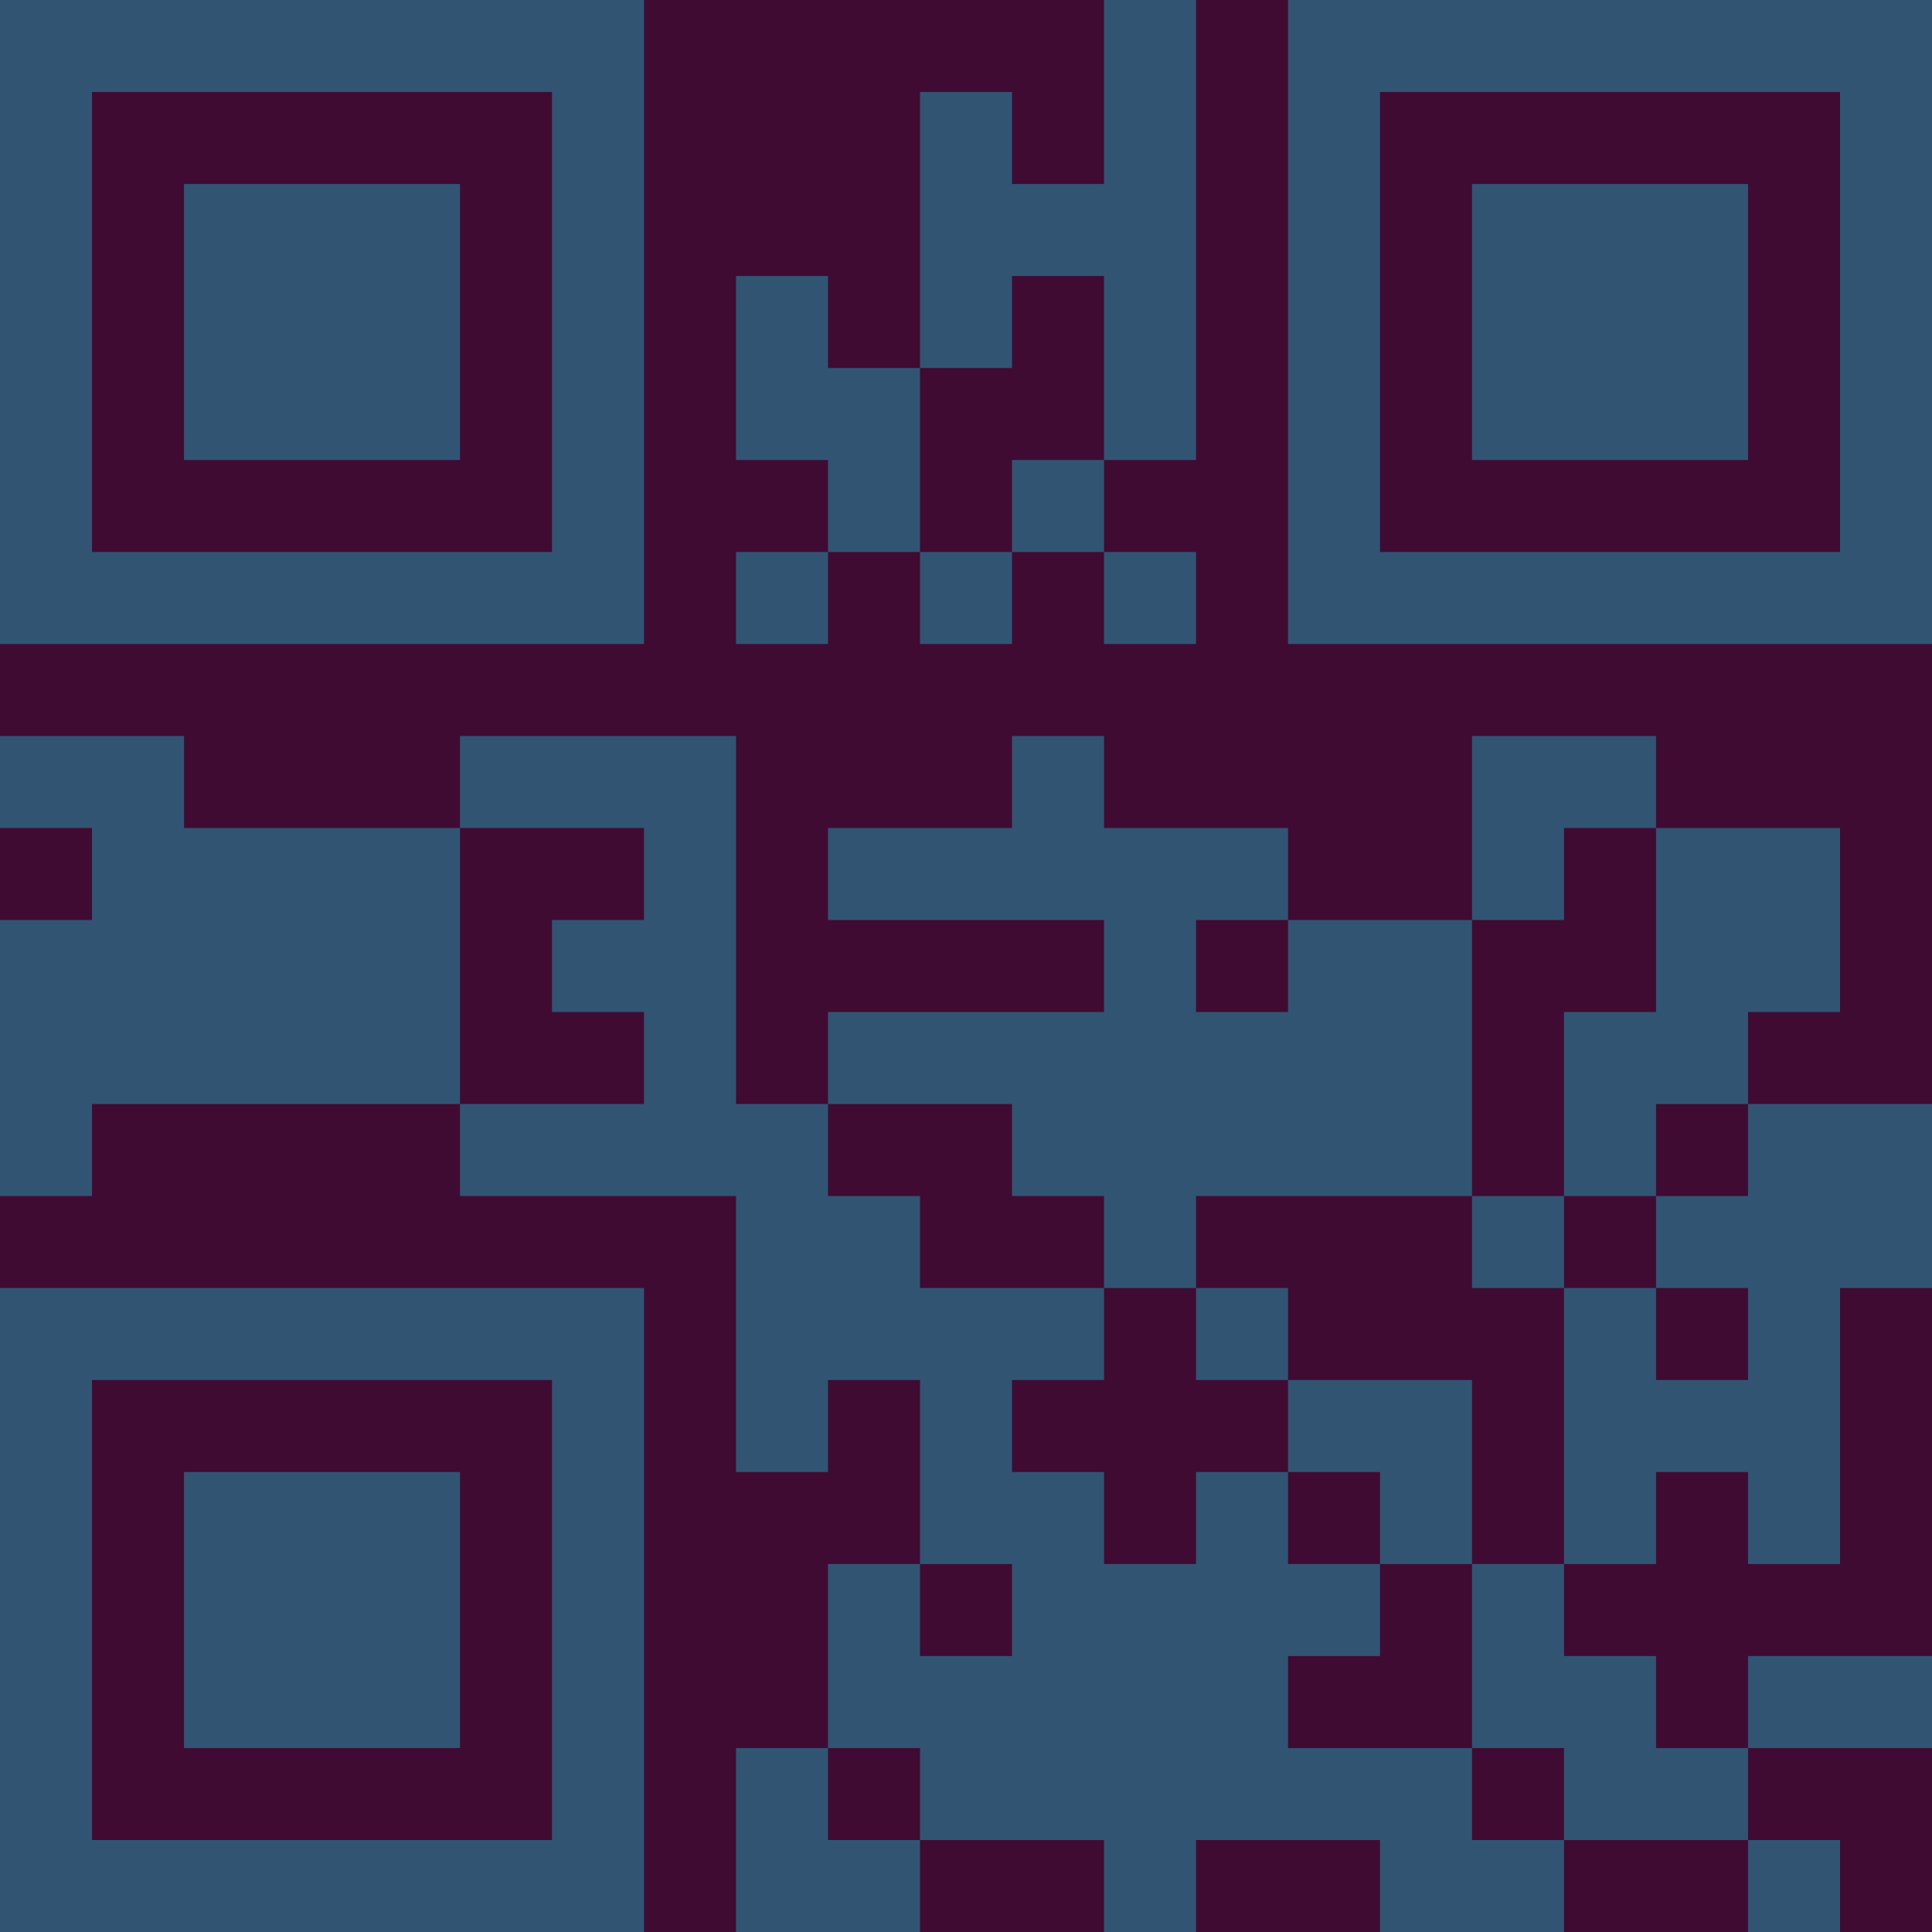 <?xml version="1.0" encoding="UTF-8"?>
<svg xmlns="http://www.w3.org/2000/svg" version="1.1" width="300" height="300" viewBox="0 0 300 300"><rect x="0" y="0" width="300" height="300" fill="#3f0b33"/><g transform="scale(14.286)"><g transform="translate(0,0)"><path fill-rule="evenodd" d="M12 0L12 2L11 2L11 1L10 1L10 4L9 4L9 3L8 3L8 5L9 5L9 6L8 6L8 7L9 7L9 6L10 6L10 7L11 7L11 6L12 6L12 7L13 7L13 6L12 6L12 5L13 5L13 0ZM11 3L11 4L10 4L10 6L11 6L11 5L12 5L12 3ZM0 8L0 9L1 9L1 10L0 10L0 13L1 13L1 12L5 12L5 13L8 13L8 16L9 16L9 15L10 15L10 17L9 17L9 19L8 19L8 21L10 21L10 20L12 20L12 21L13 21L13 20L15 20L15 21L17 21L17 20L19 20L19 21L20 21L20 20L19 20L19 19L21 19L21 18L19 18L19 19L18 19L18 18L17 18L17 17L18 17L18 16L19 16L19 17L20 17L20 14L21 14L21 12L19 12L19 11L20 11L20 9L18 9L18 8L16 8L16 10L14 10L14 9L12 9L12 8L11 8L11 9L9 9L9 10L12 10L12 11L9 11L9 12L8 12L8 8L5 8L5 9L2 9L2 8ZM5 9L5 12L7 12L7 11L6 11L6 10L7 10L7 9ZM17 9L17 10L16 10L16 13L13 13L13 14L12 14L12 13L11 13L11 12L9 12L9 13L10 13L10 14L12 14L12 15L11 15L11 16L12 16L12 17L13 17L13 16L14 16L14 17L15 17L15 18L14 18L14 19L16 19L16 20L17 20L17 19L16 19L16 17L17 17L17 14L18 14L18 15L19 15L19 14L18 14L18 13L19 13L19 12L18 12L18 13L17 13L17 11L18 11L18 9ZM13 10L13 11L14 11L14 10ZM16 13L16 14L17 14L17 13ZM13 14L13 15L14 15L14 16L15 16L15 17L16 17L16 15L14 15L14 14ZM10 17L10 18L11 18L11 17ZM9 19L9 20L10 20L10 19ZM0 0L0 7L7 7L7 0ZM1 1L1 6L6 6L6 1ZM2 2L2 5L5 5L5 2ZM14 0L14 7L21 7L21 0ZM15 1L15 6L20 6L20 1ZM16 2L16 5L19 5L19 2ZM0 14L0 21L7 21L7 14ZM1 15L1 20L6 20L6 15ZM2 16L2 19L5 19L5 16Z" fill="#315473"/></g></g></svg>
